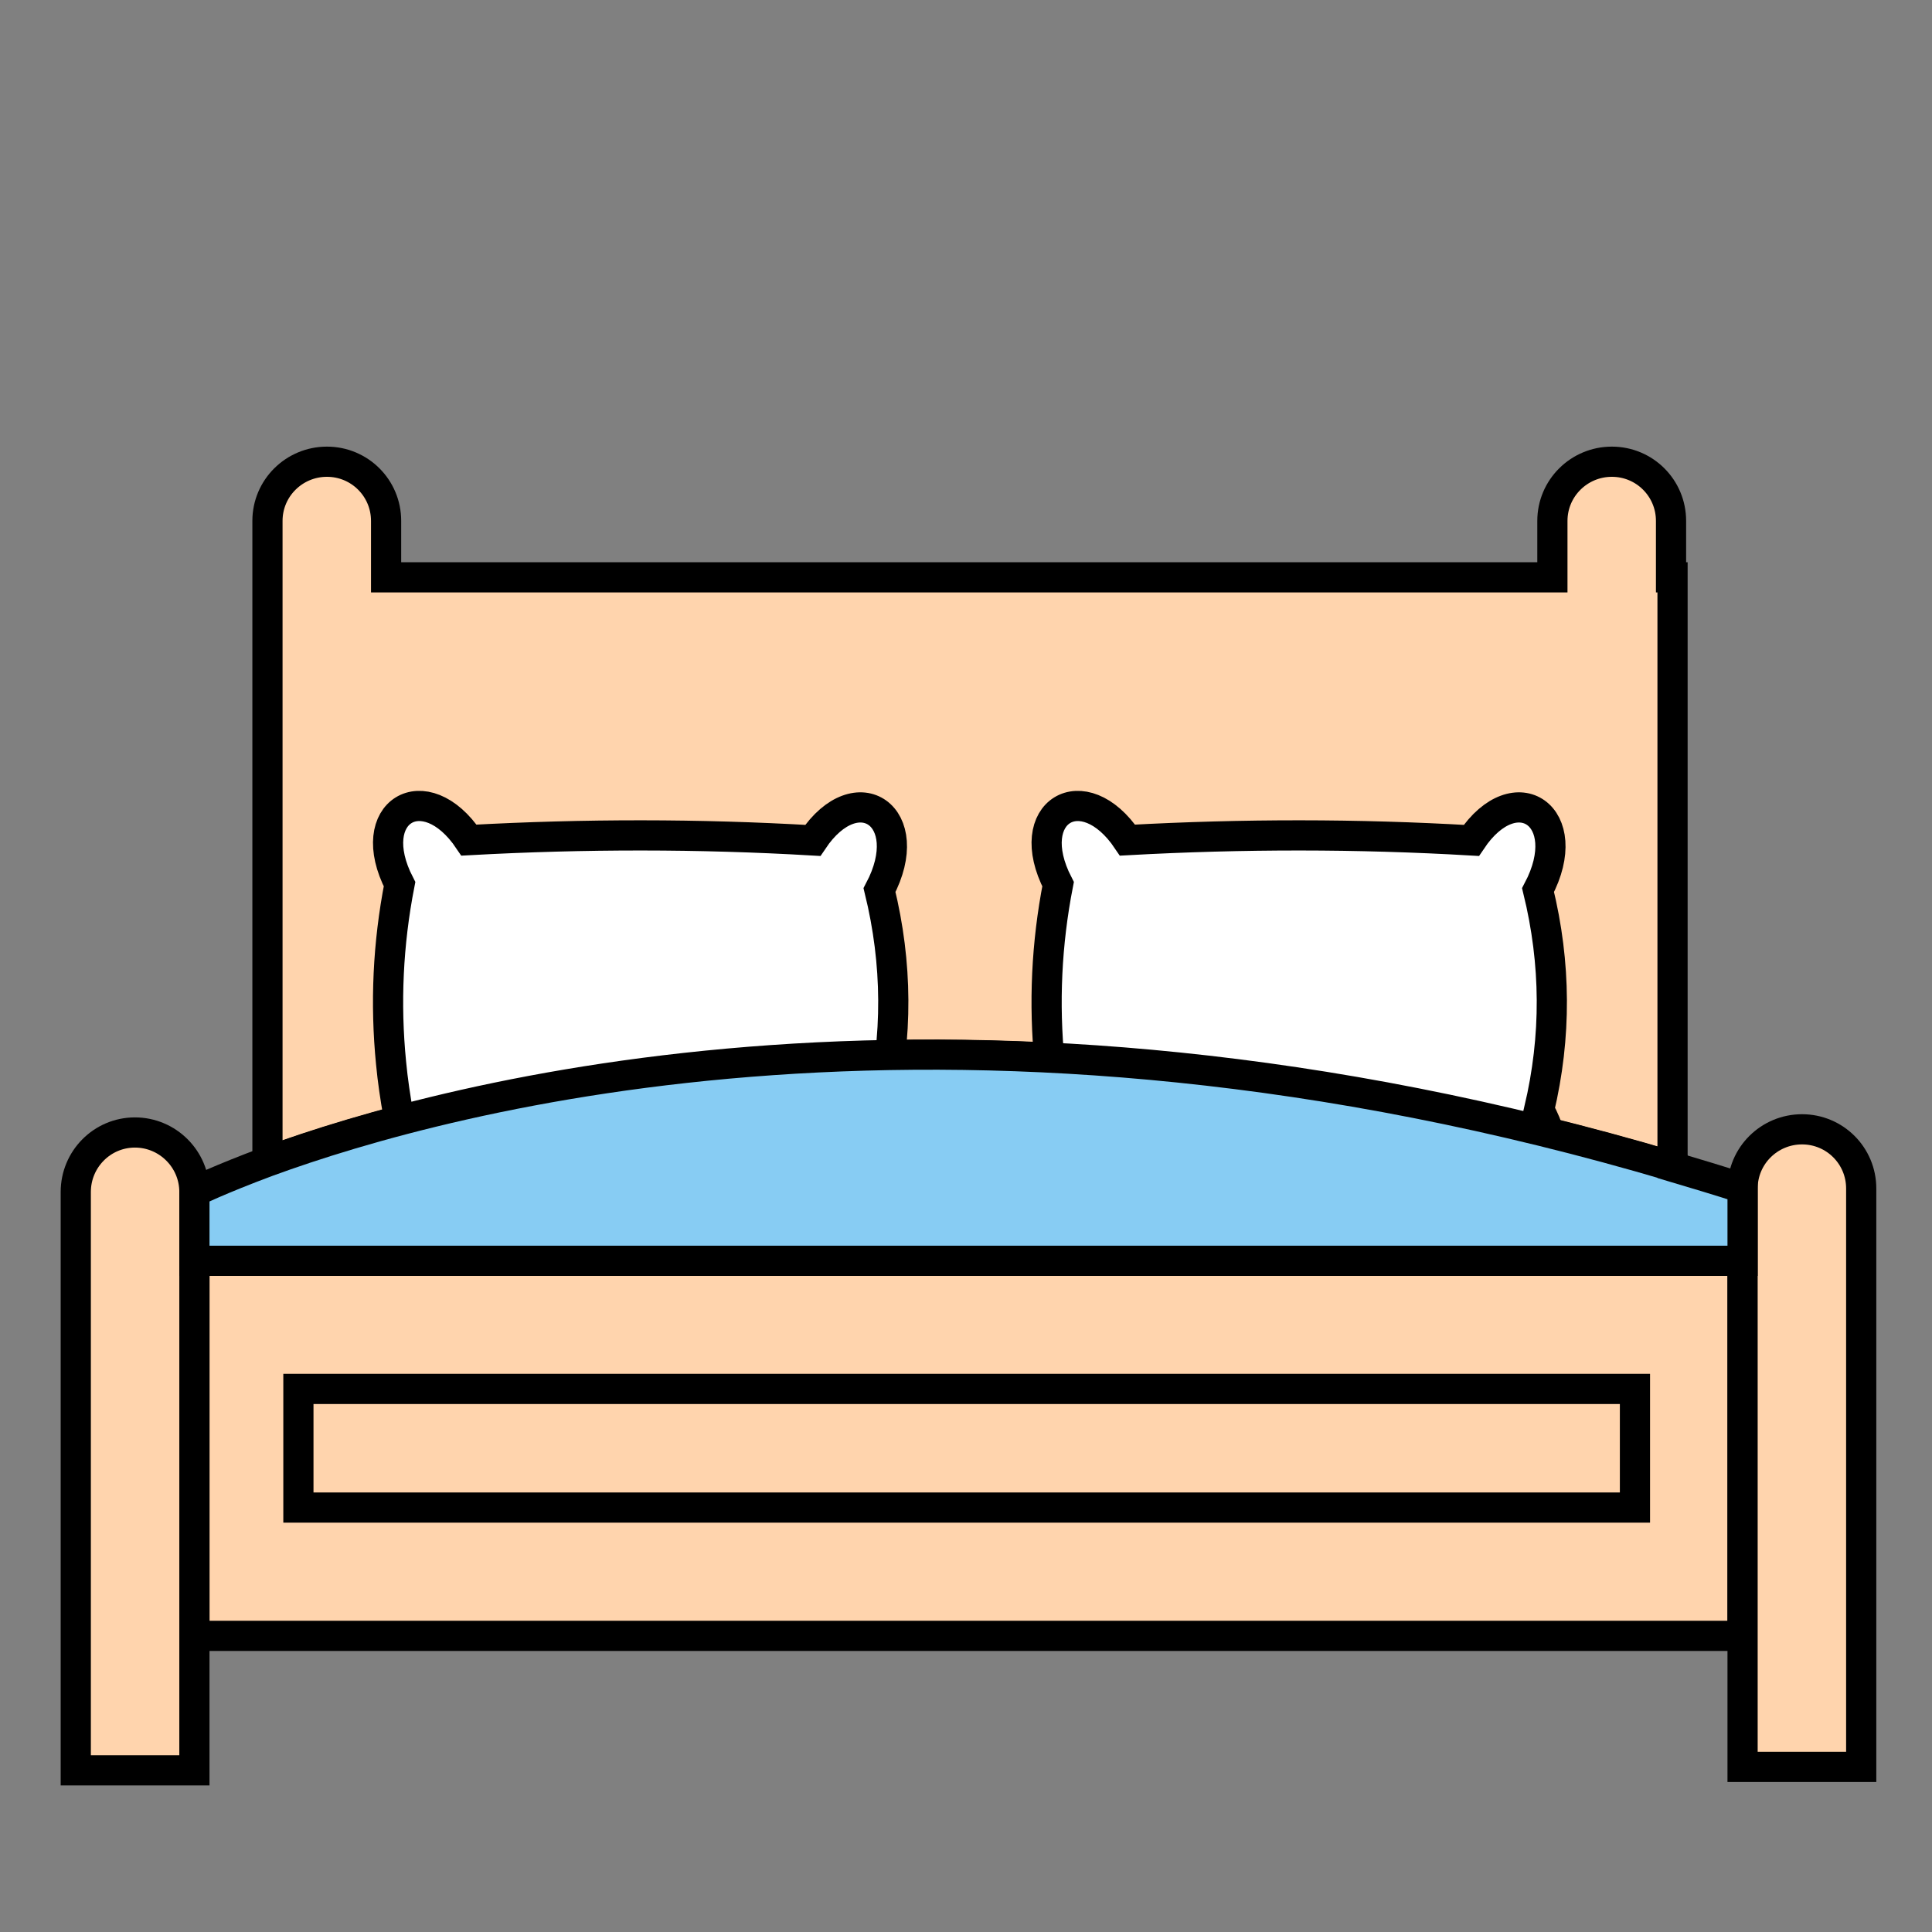 <?xml version="1.0" encoding="UTF-8"?><svg id="Calque_1" xmlns="http://www.w3.org/2000/svg" viewBox="0 0 128 128"><rect x="0" y="0" width="128" height="128" fill="#808080" stroke="none"/><defs><style>.cls-1{fill:#ffd4ad;}.cls-1,.cls-2,.cls-3{stroke:#000;stroke-miterlimit:10;stroke-width:2px;}.cls-2{fill:#fff;}.cls-3{fill:#87ccf3;}</style></defs><path class="cls-1" d="M110.81,38.25v39.05c-47.06-13.95-81.01-4.74-93.09-.32V34.51c0-2.17,1.77-3.92,3.94-3.92s3.92,1.75,3.92,3.92v3.74H102.85v-3.74c0-2.17,1.77-3.92,3.94-3.92s3.92,1.75,3.92,3.92v3.74h.1Z"/><path class="cls-2" d="M54.3,77.29c-7.84,.85-15.74,.85-23.71,.04-2.85,3.42-6.41,1.05-4.19-3.43-.21-1.16-.38-2.31-.49-3.47-.39-3.95-.21-7.9,.56-11.85-2.48-4.81,1.67-7.28,4.6-2.92,7.65-.42,15.24-.42,22.78,.02,2.94-4.39,7-1.59,4.42,3.29,1.19,4.86,1.22,9.71,.07,14.56,2.6,4.72-1.1,7.33-4.04,3.75Z"/><path class="cls-2" d="M97.93,77.29c-7.84,.85-15.74,.85-23.71,.04-2.85,3.42-6.41,1.05-4.19-3.43-.21-1.16-.38-2.31-.49-3.47-.39-3.95-.21-7.9,.56-11.85-2.48-4.81,1.67-7.28,4.6-2.92,7.65-.42,15.24-.42,22.78,.02,2.94-4.39,7-1.59,4.42,3.29,1.19,4.86,1.22,9.71,.07,14.56,2.6,4.72-1.1,7.33-4.04,3.75Z"/><rect class="cls-1" x="12.88" y="83.53" width="102.57" height="24.85"/><rect class="cls-1" x="19.77" y="92.02" width="88.55" height="7.86"/><path class="cls-1" d="M12.88,78.97v38.32H5.02v-38.32c0-2.17,1.75-3.94,3.92-3.94s3.94,1.77,3.94,3.94Z"/><path class="cls-1" d="M123.31,78.74v38.32h-7.86v-38.32c0-2.17,1.77-3.92,3.94-3.92s3.92,1.75,3.92,3.92Z"/><path class="cls-3" d="M115.45,78.74v4.79H12.88v-4.57s1.67-.82,4.84-2c12.08-4.42,46.03-13.62,93.09,.32v.02c1.52,.45,3.07,.92,4.64,1.42Z"/></svg>